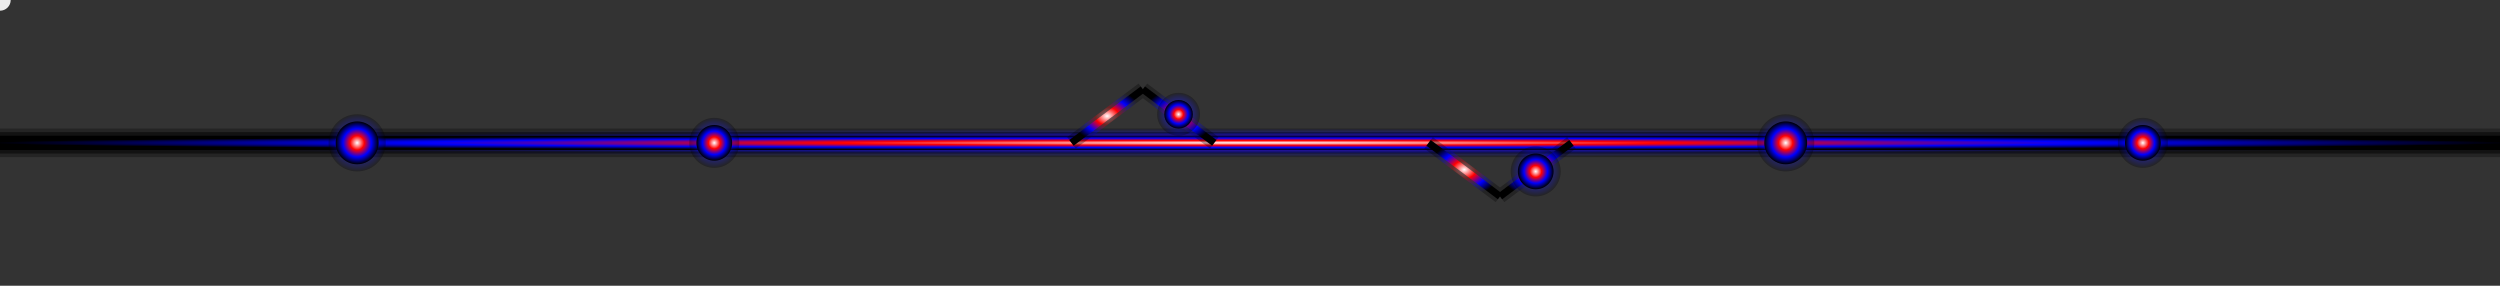 <svg xmlns="http://www.w3.org/2000/svg" width="700" height="80" viewBox="0 0 700 80">
    <rect x="0" y="0" width="700" height="80" fill="#333333" stroke="none"/>
    <defs>
        <radialGradient id="circularHolo3" cx="50%" cy="50%" r="50%">
            <stop offset="0%" stop-color="#ffffff">
                <animate attributeName="stop-color" 
                         values="#ffffff;#ff0080;#0080ff;#ffffff" 
                         dur="4s" 
                         repeatCount="indefinite"/>
            </stop>
            <stop offset="33%" stop-color="#ff0000">
                <animate attributeName="stop-color" 
                         values="#ff0000;#ffff00;#0000ff;#ff0000" 
                         dur="5s" 
                         repeatCount="indefinite"/>
            </stop>
            <stop offset="66%" stop-color="#0000ff">
                <animate attributeName="stop-color" 
                         values="#0000ff;#00ffff;#ff0080;#0000ff" 
                         dur="3s" 
                         repeatCount="indefinite"/>
            </stop>
            <stop offset="100%" stop-color="#000000"/>
        </radialGradient>
    </defs>
    
    <!-- Glow effect base layers -->
    <rect x="0" y="36" width="700" height="8" fill="url(#circularHolo3)" opacity="0.3"/>
    <rect x="0" y="37" width="700" height="6" fill="url(#circularHolo3)" opacity="0.5"/>
    
    <!-- Main circuit board line -->
    <rect x="0" y="38" width="700" height="4" fill="url(#circularHolo3)"/>
    
    <!-- Circuit nodes and connections with glow duplicate layers -->
    <g stroke="url(#circularHolo3)" stroke-width="4" fill="none" opacity="0.3">
        <line x1="100" y1="40" x2="100" y2="20"/>
        <line x1="90" y1="20" x2="110" y2="20"/>
        <line x1="200" y1="40" x2="200" y2="60"/>
        <line x1="190" y1="60" x2="210" y2="60"/>
        <line x1="300" y1="40" x2="320" y2="25"/>
        <line x1="320" y1="25" x2="340" y2="40"/>
        <line x1="400" y1="40" x2="420" y2="55"/>
        <line x1="420" y1="55" x2="440" y2="40"/>
        <line x1="500" y1="40" x2="500" y2="20"/>
        <line x1="490" y1="20" x2="510" y2="20"/>
        <line x1="600" y1="40" x2="600" y2="60"/>
        <line x1="590" y1="60" x2="610" y2="60"/>
    </g>
    
    <!-- Main circuit connections -->
    <g stroke="url(#circularHolo3)" stroke-width="2" fill="none">
        <line x1="100" y1="40" x2="100" y2="20"/>
        <line x1="90" y1="20" x2="110" y2="20"/>
        <line x1="200" y1="40" x2="200" y2="60"/>
        <line x1="190" y1="60" x2="210" y2="60"/>
        <line x1="300" y1="40" x2="320" y2="25"/>
        <line x1="320" y1="25" x2="340" y2="40"/>
        <line x1="400" y1="40" x2="420" y2="55"/>
        <line x1="420" y1="55" x2="440" y2="40"/>
        <line x1="500" y1="40" x2="500" y2="20"/>
        <line x1="490" y1="20" x2="510" y2="20"/>
        <line x1="600" y1="40" x2="600" y2="60"/>
        <line x1="590" y1="60" x2="610" y2="60"/>
    </g>
    
    <!-- Circuit nodes with glow layers -->
    <circle cx="100" cy="40" r="8" fill="url(#circularHolo3)" opacity="0.3">
        <animate attributeName="r" values="8;11;8" dur="2s" repeatCount="indefinite"/>
    </circle>
    <circle cx="100" cy="40" r="6" fill="url(#circularHolo3)">
        <animate attributeName="r" values="6;9;6" dur="2s" repeatCount="indefinite"/>
    </circle>
    
    <circle cx="200" cy="40" r="7" fill="url(#circularHolo3)" opacity="0.3">
        <animate attributeName="r" values="7;10;7" dur="3s" repeatCount="indefinite"/>
    </circle>
    <circle cx="200" cy="40" r="5" fill="url(#circularHolo3)">
        <animate attributeName="r" values="5;8;5" dur="3s" repeatCount="indefinite"/>
    </circle>
    
    <circle cx="330" cy="32" r="6" fill="url(#circularHolo3)" opacity="0.3">
        <animate attributeName="r" values="6;9;6" dur="4s" repeatCount="indefinite"/>
    </circle>
    <circle cx="330" cy="32" r="4" fill="url(#circularHolo3)">
        <animate attributeName="r" values="4;7;4" dur="4s" repeatCount="indefinite"/>
    </circle>
    
    <circle cx="430" cy="48" r="7" fill="url(#circularHolo3)" opacity="0.3">
        <animate attributeName="r" values="7;10;7" dur="2.5s" repeatCount="indefinite"/>
    </circle>
    <circle cx="430" cy="48" r="5" fill="url(#circularHolo3)">
        <animate attributeName="r" values="5;8;5" dur="2.5s" repeatCount="indefinite"/>
    </circle>
    
    <circle cx="500" cy="40" r="8" fill="url(#circularHolo3)" opacity="0.3">
        <animate attributeName="r" values="8;11;8" dur="3.5s" repeatCount="indefinite"/>
    </circle>
    <circle cx="500" cy="40" r="6" fill="url(#circularHolo3)">
        <animate attributeName="r" values="6;9;6" dur="3.5s" repeatCount="indefinite"/>
    </circle>
    
    <circle cx="600" cy="40" r="7" fill="url(#circularHolo3)" opacity="0.3">
        <animate attributeName="r" values="7;10;7" dur="2.8s" repeatCount="indefinite"/>
    </circle>
    <circle cx="600" cy="40" r="5" fill="url(#circularHolo3)">
        <animate attributeName="r" values="5;8;5" dur="2.8s" repeatCount="indefinite"/>
    </circle>
    
    <!-- Data pulse -->
    <circle r="3" fill="#ffffff" opacity="0.9">
        <animate attributeName="opacity" values="0.9;0.3;0.9" dur="1s" repeatCount="indefinite"/>
        <animateMotion dur="6s" repeatCount="indefinite">
            <mpath href="#dataPulsePath"/>
        </animateMotion>
    </circle>
    <path id="dataPulsePath" d="M0,40 L700,40" opacity="0"/>
</svg>